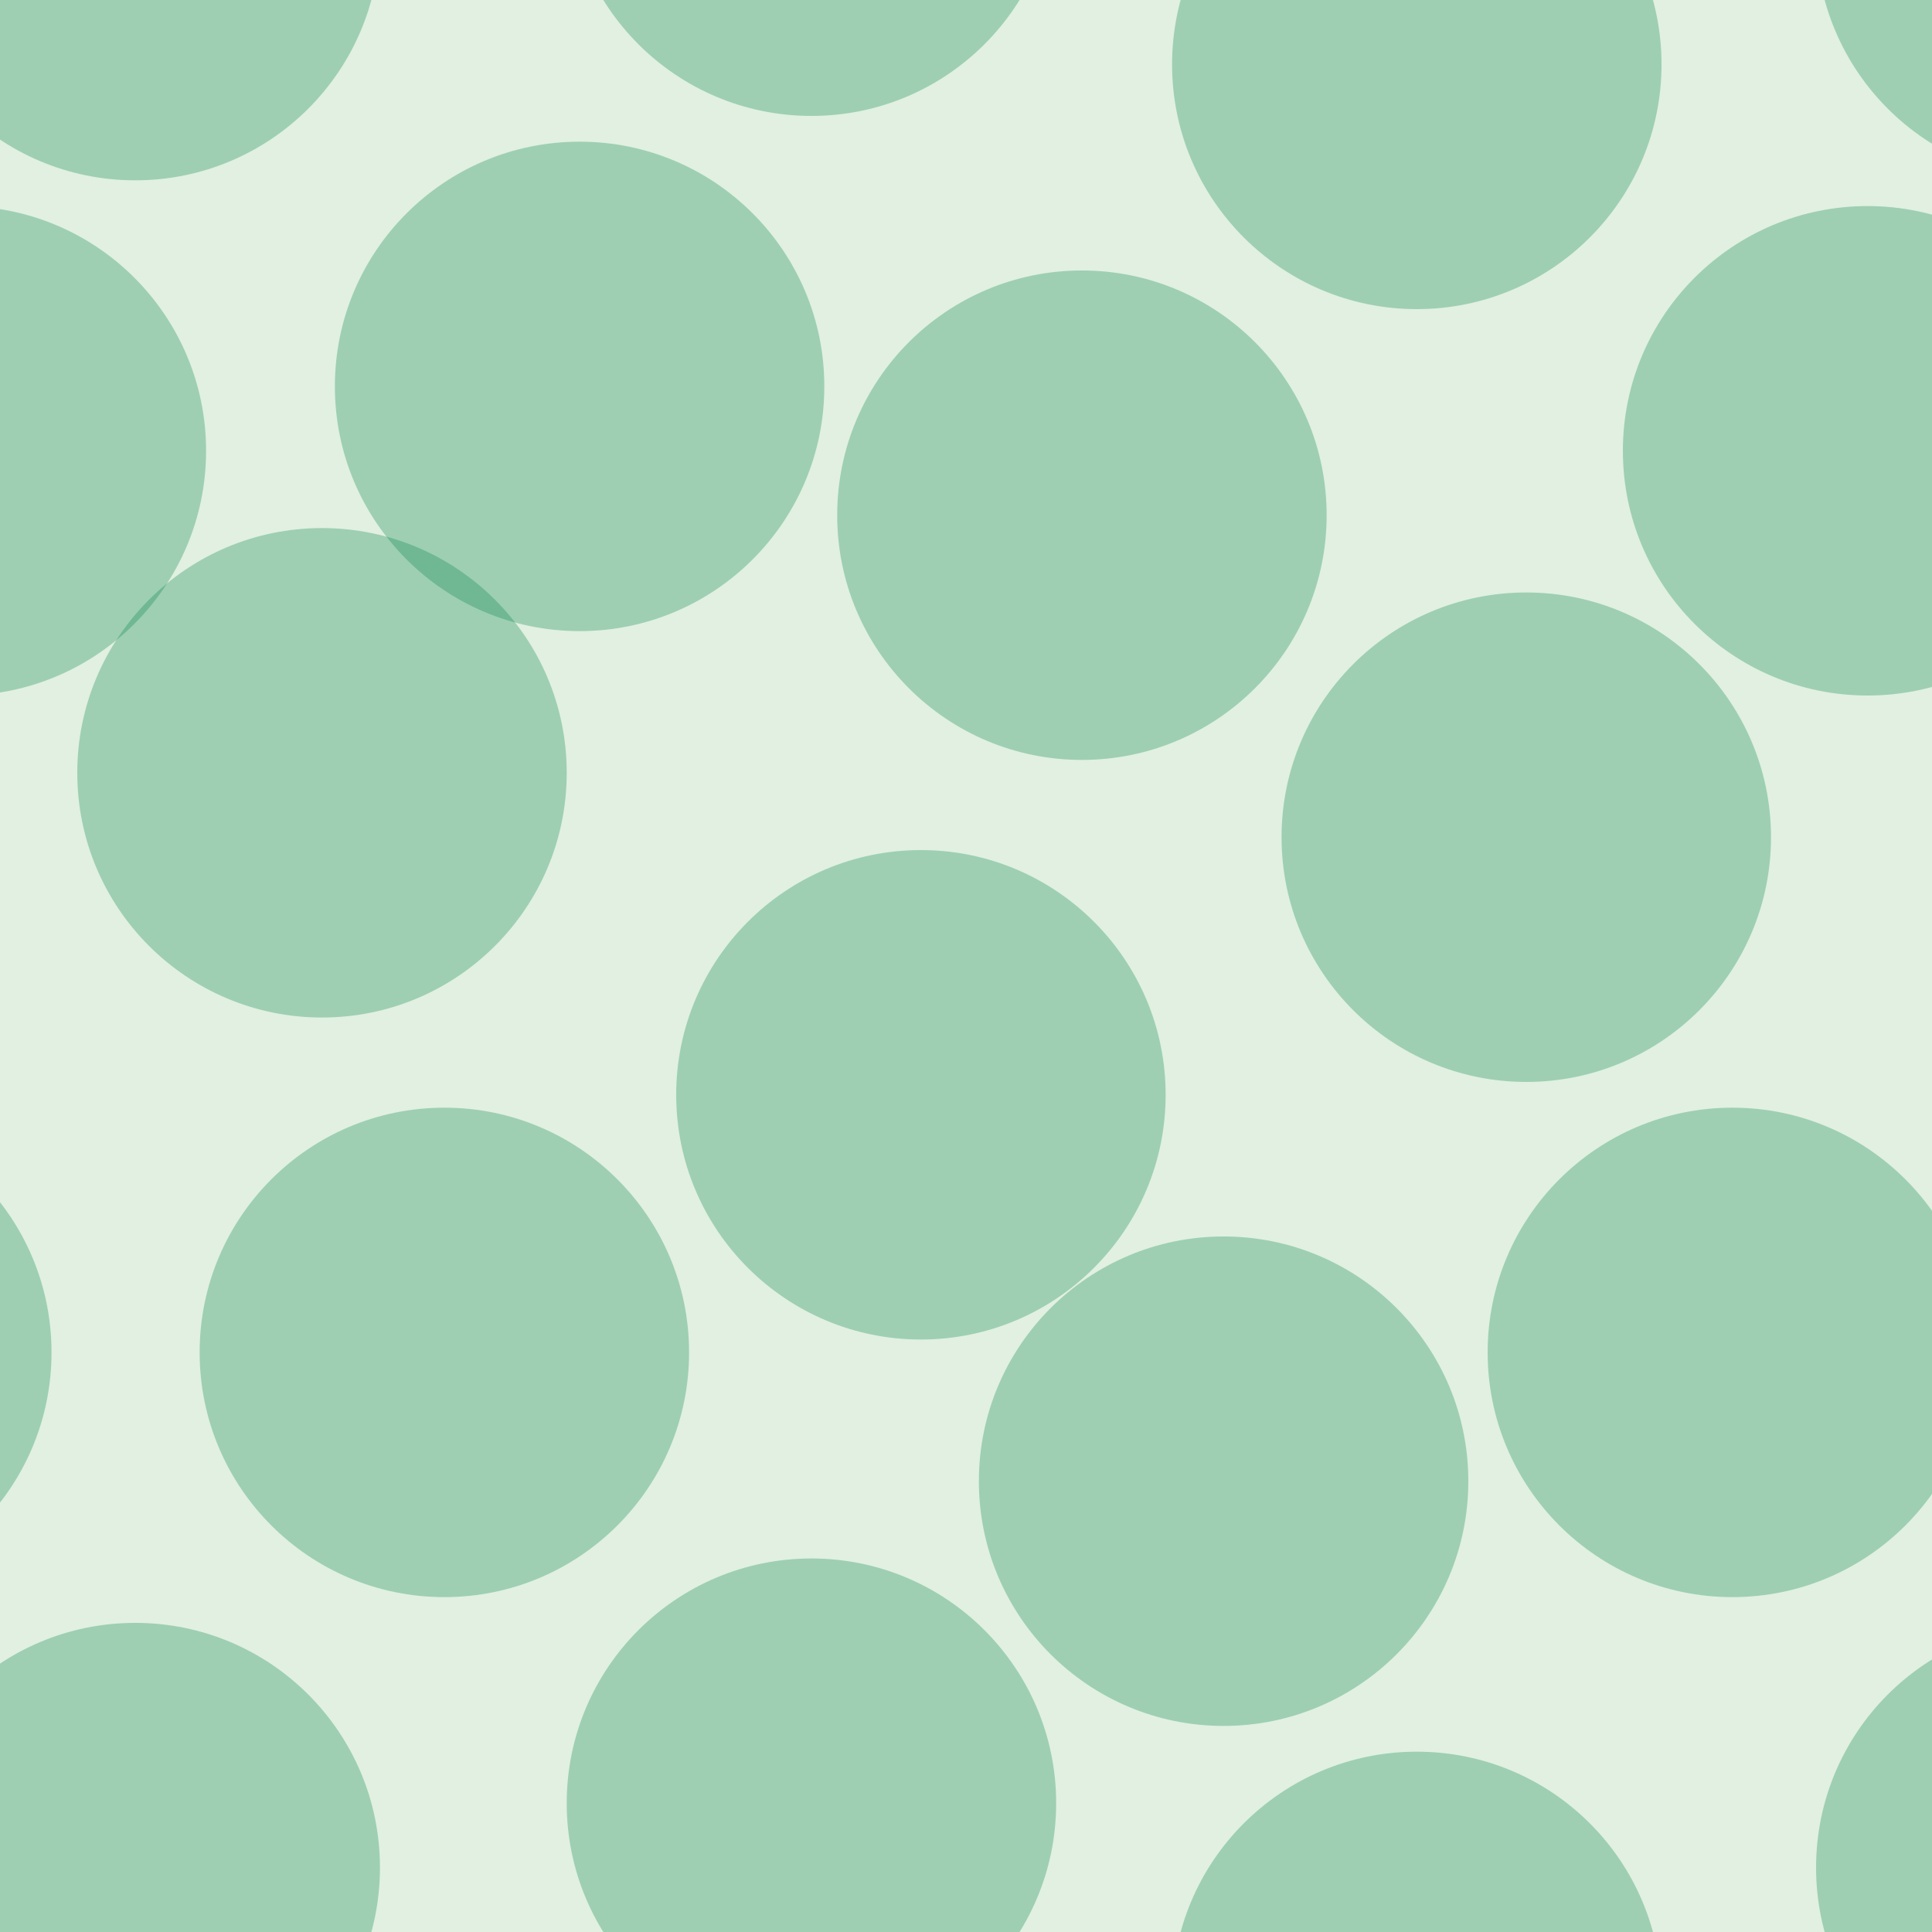 <svg xmlns="http://www.w3.org/2000/svg" width="30" height="30" viewBox="0 0 30 30"><g transform="translate(0-1022)" color-rendering="auto" color-interpolation-filters="linearRGB" shape-rendering="auto" image-rendering="auto" fill-rule="evenodd" color-interpolation="sRGB" color="#000000"><path mix-blend-mode="normal" solid-color="#000000" fill-opacity=".12" isolation="auto" solid-opacity="1" fill="#008000" d="m0 1022h30v30h-30z"/><g fill="#008446" fill-opacity=".3"><circle cx="6.9" cy="1043" r="3.8"/><circle cx="19" cy="1045" r="3.8"/><circle cx="5" cy="1034" r="3.8"/><circle cx="14.3" cy="1039" r="3.8"/><circle cx="16.8" cy="1030" r="3.8"/><circle cx="23.7" cy="1035" r="3.8"/><circle cx="9" cy="1028" r="3.8"/><circle cx="-.6" cy="1029" r="3.8"/><circle cx="29" cy="1029" r="3.8"/><circle cx="22" cy="1023" r="3.8"/><circle cx="22" cy="1053" r="3.8"/><circle cx="2.1" cy="1051" r="3.8"/><circle cx="2.1" cy="1021" r="3.8"/><circle cx="26.9" cy="1043" r="3.8"/><circle cx="-3" cy="1043" r="3.8"/><circle cx="12.6" cy="1050" r="3.8"/><circle cx="12.6" cy="1020" r="3.8"/><circle cx="32" cy="1051" r="3.8"/><circle cx="32" cy="1021" r="3.8"/></g></g></svg>